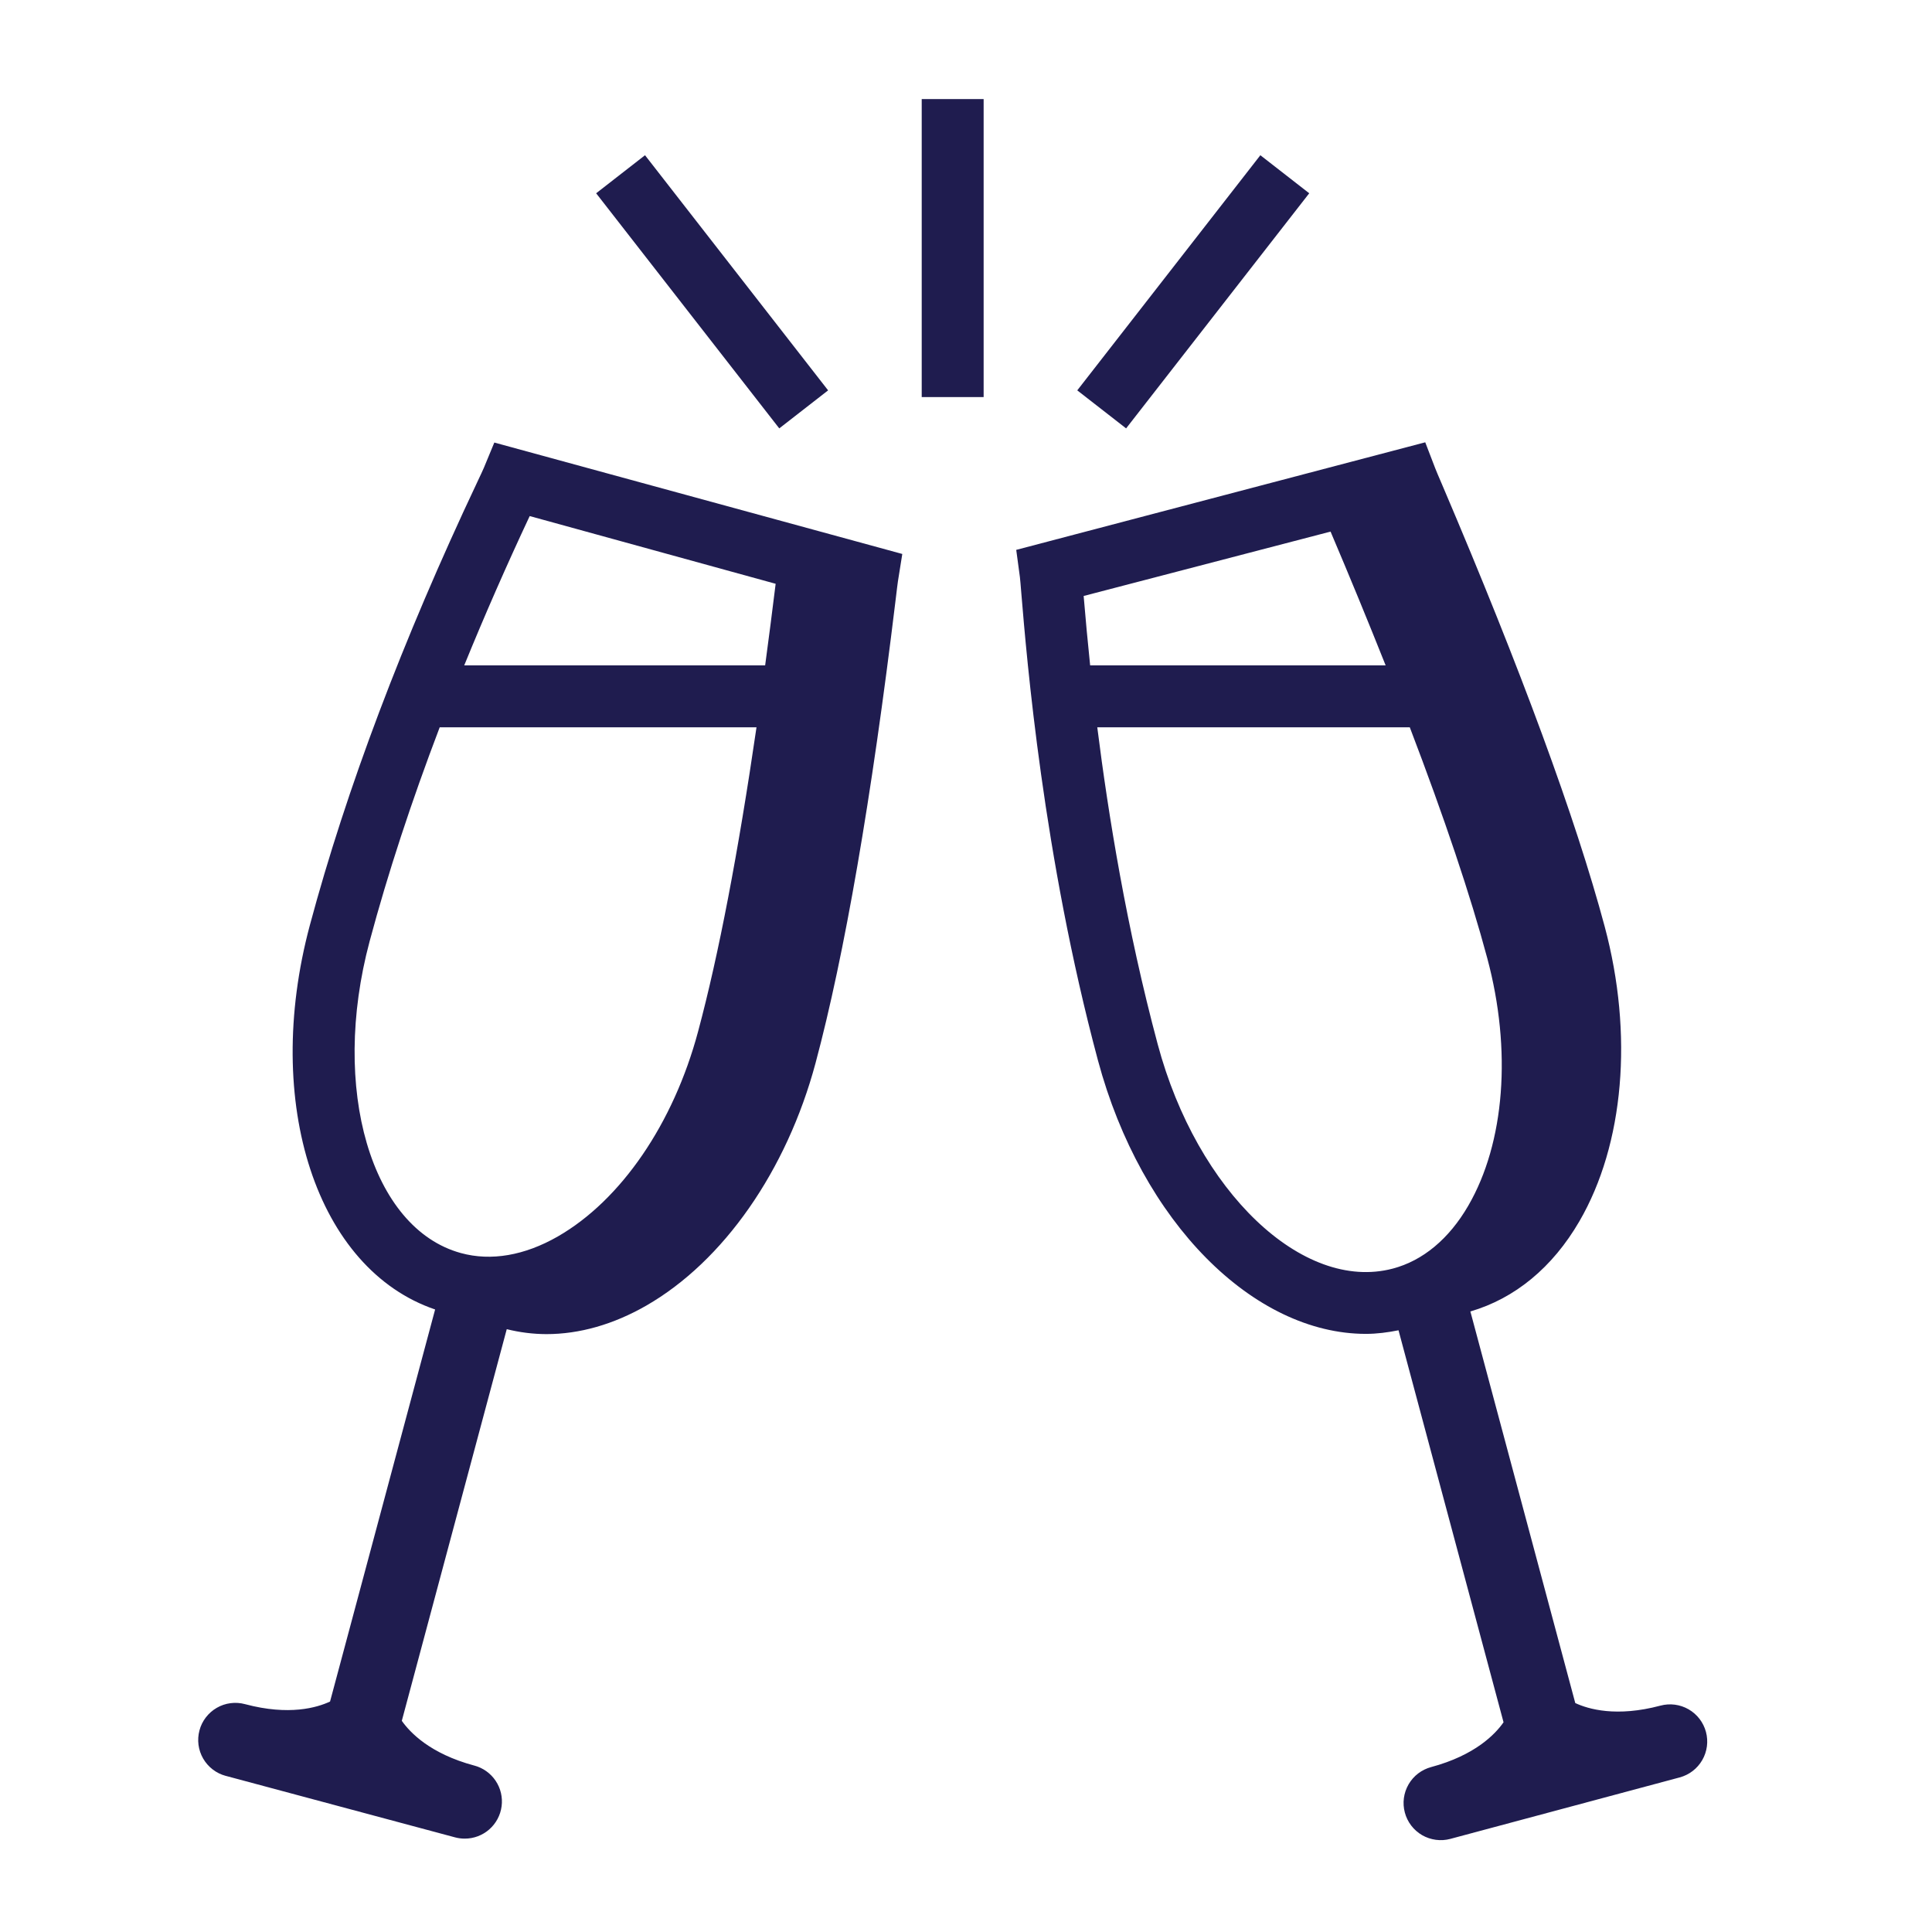 <svg width="78" height="78" viewBox="0 0 78 78" fill="none" xmlns="http://www.w3.org/2000/svg">
<path fill-rule="evenodd" clip-rule="evenodd" d="M56.225 51.218C52.593 52.172 48.333 48.109 46.74 42.161C45.486 37.483 44.745 32.894 44.3 29.363H56.917C58.315 33.021 59.365 36.147 60.045 38.685C61.041 42.401 60.754 46.137 59.276 48.681C58.498 50.021 57.443 50.898 56.226 51.218H56.225ZM43.75 24.061L53.718 21.462C54.48 23.254 55.221 25.054 55.942 26.863H44.012C43.915 25.93 43.828 24.996 43.75 24.061ZM67.036 68.861C65.256 69.335 64.124 69.002 63.598 68.757L59.363 52.947C61.16 52.422 62.68 51.172 63.763 49.308C65.569 46.202 65.95 41.753 64.786 37.408C63.614 33.036 61.411 27.046 58.238 19.604C58.078 19.23 57.974 18.988 57.944 18.906L57.541 17.857L41.028 22.2L41.176 23.297C41.188 23.389 41.206 23.615 41.234 23.957C41.452 26.577 42.112 34.545 44.325 42.802C46.085 49.366 50.619 53.852 55.147 53.852C55.586 53.852 56.025 53.794 56.462 53.707L60.702 69.533C60.37 70.009 59.559 70.864 57.78 71.341C57.59 71.392 57.411 71.48 57.255 71.599C57.098 71.719 56.967 71.868 56.868 72.039C56.769 72.21 56.705 72.398 56.679 72.593C56.653 72.788 56.666 72.987 56.717 73.177C56.767 73.368 56.855 73.546 56.975 73.703C57.095 73.859 57.244 73.991 57.414 74.09C57.585 74.188 57.773 74.252 57.969 74.278C58.164 74.305 58.363 74.292 58.553 74.241L67.813 71.759C68.197 71.656 68.525 71.405 68.724 71.06C68.923 70.716 68.977 70.306 68.874 69.922C68.771 69.538 68.52 69.21 68.175 69.011C67.831 68.812 67.421 68.758 67.037 68.861H67.036ZM30.892 26.863H18.742C19.571 24.831 20.453 22.821 21.385 20.835L31.315 23.569C31.18 24.668 31.039 25.766 30.891 26.863H30.892ZM28.183 41.647C27.189 45.363 25.072 48.455 22.52 49.92C21.177 50.69 19.823 50.923 18.61 50.59C14.983 49.598 13.33 43.952 14.922 38.006C15.659 35.256 16.608 32.366 17.752 29.363H30.542C29.803 34.426 29.015 38.549 28.183 41.647ZM19.957 17.867L19.535 18.887C19.5 18.973 19.405 19.172 19.264 19.473C16.254 25.846 13.982 31.863 12.508 37.359C10.58 44.559 12.803 51.248 17.567 52.867L13.325 68.696C12.803 68.94 11.675 69.275 9.9 68.803L9.889 68.8C9.699 68.749 9.5 68.736 9.305 68.762C9.11 68.787 8.922 68.851 8.751 68.95C8.581 69.048 8.431 69.18 8.311 69.336C8.191 69.492 8.103 69.67 8.053 69.861C8.002 70.051 7.989 70.249 8.014 70.444C8.04 70.64 8.104 70.828 8.202 70.998C8.301 71.169 8.432 71.318 8.588 71.438C8.744 71.558 8.923 71.646 9.113 71.697H9.117L18.36 74.176C18.491 74.212 18.625 74.23 18.761 74.23C19.126 74.231 19.478 74.099 19.752 73.859C20.026 73.618 20.204 73.287 20.251 72.925C20.299 72.564 20.213 72.197 20.01 71.895C19.807 71.592 19.5 71.373 19.148 71.28L19.138 71.278C17.366 70.801 16.555 69.948 16.222 69.474L20.459 53.662C20.982 53.793 21.519 53.86 22.058 53.862C23.392 53.862 24.759 53.475 26.09 52.712C29.206 50.924 31.762 47.262 32.926 42.918C34.096 38.55 35.184 32.263 36.157 24.23C36.206 23.824 36.237 23.562 36.251 23.475L36.428 22.365L19.958 17.867H19.957Z" fill="#1F1C4F"/>
<path fill-rule="evenodd" clip-rule="evenodd" d="M37.212 16.031H39.712V4H37.212V16.031Z" fill="#1F1C4F"/>
<path fill-rule="evenodd" clip-rule="evenodd" d="M24.068 7.803L31.461 17.295L33.433 15.76L26.041 6.267L24.068 7.803Z" fill="#1F1C4F"/>
<path fill-rule="evenodd" clip-rule="evenodd" d="M52.857 7.803L45.464 17.295L43.492 15.76L50.884 6.267L52.857 7.803Z" fill="#1F1C4F"/>
</svg>
